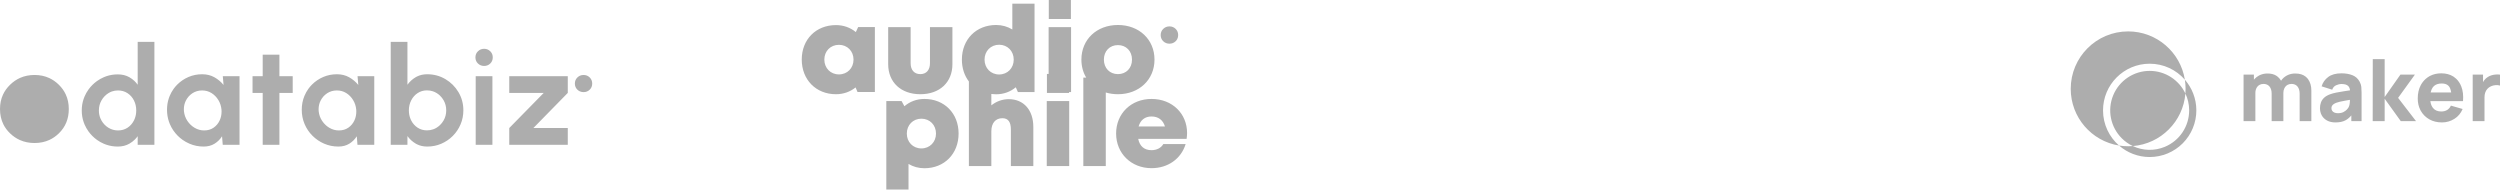 <svg width="343" height="26" viewBox="0 0 343 26" fill="none" xmlns="http://www.w3.org/2000/svg" xmlns:xlink="http://www.w3.org/1999/xlink">
	<desc>
			Created with Pixso.
	</desc>
	<defs/>
	<path id="databiz" d="M16.163 20.108C16.765 20.108 17.294 19.976 17.752 19.712Q18.176 19.468 18.511 19.134Q18.717 18.927 18.89 18.686L18.89 19.863L21.184 19.863L21.184 5.745L18.89 5.745L18.89 11.627Q18.684 11.336 18.43 11.096L18.43 11.096Q18.126 10.809 17.752 10.597C17.294 10.336 16.765 10.206 16.163 10.206Q15.331 10.206 14.586 10.46Q14.413 10.519 14.245 10.592Q13.742 10.809 13.307 11.12L13.307 11.12Q12.968 11.362 12.67 11.66Q12.374 11.956 12.135 12.291Q11.821 12.73 11.602 13.237Q11.531 13.403 11.473 13.573L11.473 13.573Q11.217 14.321 11.217 15.157Q11.217 15.992 11.473 16.74L11.473 16.74Q11.531 16.911 11.602 17.077Q11.821 17.584 12.135 18.023Q12.374 18.358 12.67 18.653Q12.968 18.952 13.307 19.194Q13.742 19.505 14.245 19.722Q14.413 19.794 14.586 19.853Q15.331 20.108 16.163 20.108ZM14.879 17.529C15.278 17.773 15.715 17.896 16.191 17.896C16.68 17.896 17.113 17.773 17.489 17.529C17.865 17.284 18.159 16.953 18.373 16.536Q18.434 16.416 18.483 16.291Q18.692 15.765 18.692 15.157C18.692 14.649 18.586 14.186 18.373 13.769C18.159 13.351 17.863 13.02 17.484 12.776C17.105 12.531 16.674 12.409 16.191 12.409Q15.748 12.409 15.353 12.548Q15.104 12.636 14.875 12.78C14.48 13.028 14.163 13.359 13.925 13.773C13.687 14.187 13.568 14.649 13.568 15.157Q13.568 15.713 13.758 16.194Q13.828 16.372 13.925 16.54C14.163 16.954 14.481 17.284 14.879 17.529ZM27.945 20.108C28.515 20.108 29.012 19.977 29.435 19.717C29.858 19.456 30.202 19.116 30.465 18.696L30.559 19.863L32.863 19.863L32.863 10.451L30.568 10.451L30.672 11.656C30.327 11.229 29.908 10.878 29.416 10.601C28.924 10.325 28.365 10.187 27.738 10.187C27.067 10.187 26.44 10.313 25.857 10.564C25.274 10.815 24.761 11.163 24.315 11.609Q24.042 11.882 23.819 12.192Q23.498 12.639 23.281 13.162Q23.217 13.317 23.164 13.476Q22.914 14.223 22.914 15.053Q22.914 15.92 23.179 16.695Q23.234 16.855 23.3 17.011C23.557 17.62 23.917 18.156 24.381 18.62Q24.681 18.921 25.021 19.165Q25.47 19.487 25.989 19.712C26.597 19.976 27.249 20.108 27.945 20.108ZM26.709 17.538C27.113 17.776 27.547 17.896 28.011 17.896C28.512 17.896 28.948 17.767 29.318 17.51C29.688 17.253 29.968 16.909 30.159 16.479C30.319 16.12 30.399 15.729 30.399 15.306C30.399 15.223 30.396 15.139 30.39 15.053C30.346 14.564 30.202 14.12 29.957 13.722C29.713 13.323 29.399 13.005 29.017 12.766C28.634 12.528 28.205 12.409 27.729 12.409C27.233 12.409 26.79 12.537 26.398 12.794C26.006 13.052 25.704 13.395 25.491 13.825C25.314 14.181 25.226 14.571 25.226 14.995Q25.226 15.125 25.237 15.26C25.287 15.743 25.444 16.184 25.707 16.583C25.97 16.981 26.304 17.3 26.709 17.538ZM38.335 19.863L38.335 12.747L40.159 12.747L40.159 10.451L38.335 10.451L38.335 7.496L36.041 7.496L36.041 10.451L34.649 10.451L34.649 12.747L36.041 12.747L36.041 19.863L38.335 19.863ZM46.431 20.108C47.002 20.108 47.498 19.977 47.922 19.717C48.345 19.456 48.688 19.116 48.951 18.696L49.045 19.863L51.349 19.863L51.349 10.451L49.055 10.451L49.158 11.656C48.813 11.229 48.395 10.878 47.903 10.601C47.411 10.325 46.851 10.187 46.224 10.187C45.553 10.187 44.927 10.313 44.344 10.564C43.761 10.815 43.247 11.163 42.801 11.609Q42.528 11.882 42.306 12.192Q41.984 12.639 41.767 13.162C41.523 13.751 41.401 14.382 41.401 15.053C41.401 15.75 41.529 16.402 41.786 17.011C42.043 17.62 42.404 18.156 42.867 18.62C43.331 19.085 43.867 19.449 44.475 19.712C45.084 19.976 45.735 20.108 46.431 20.108ZM45.195 17.538C45.599 17.776 46.033 17.896 46.497 17.896C46.998 17.896 47.434 17.767 47.804 17.51C48.174 17.253 48.454 16.909 48.645 16.479C48.805 16.12 48.885 15.729 48.885 15.306C48.885 15.223 48.882 15.139 48.876 15.053C48.832 14.564 48.688 14.12 48.443 13.722C48.199 13.323 47.886 13.005 47.503 12.766C47.121 12.528 46.691 12.409 46.215 12.409C45.72 12.409 45.276 12.537 44.884 12.794C44.493 13.052 44.19 13.395 43.977 13.825C43.8 14.181 43.712 14.571 43.712 14.995Q43.712 15.125 43.723 15.26C43.773 15.743 43.93 16.184 44.193 16.583Q44.424 16.932 44.728 17.2Q44.943 17.39 45.195 17.538ZM58.608 20.108C59.298 20.108 59.942 19.979 60.54 19.722C61.139 19.464 61.666 19.108 62.12 18.653C62.575 18.198 62.93 17.67 63.187 17.067C63.444 16.465 63.573 15.822 63.573 15.138C63.573 14.228 63.35 13.398 62.905 12.649C62.46 11.899 61.862 11.301 61.109 10.856C60.357 10.41 59.523 10.187 58.608 10.187Q57.822 10.187 57.196 10.504Q57.118 10.543 57.042 10.587C56.588 10.854 56.207 11.201 55.9 11.627L55.9 5.745L53.606 5.745L53.606 19.863L55.9 19.863L55.9 18.667C56.207 19.094 56.588 19.441 57.042 19.707Q57.118 19.752 57.196 19.791Q57.822 20.108 58.608 20.108ZM57.301 17.519C57.677 17.764 58.103 17.886 58.58 17.886Q59.048 17.886 59.46 17.735Q59.694 17.649 59.91 17.515Q60.162 17.358 60.371 17.157Q60.658 16.881 60.865 16.521C61.103 16.107 61.222 15.646 61.222 15.138C61.222 14.636 61.103 14.177 60.865 13.759Q60.654 13.391 60.359 13.112Q60.153 12.917 59.906 12.766Q59.66 12.616 59.393 12.527Q59.008 12.399 58.58 12.399C58.103 12.399 57.677 12.523 57.301 12.771C56.925 13.019 56.63 13.351 56.417 13.769C56.204 14.186 56.097 14.642 56.097 15.138Q56.097 15.794 56.334 16.35Q56.373 16.439 56.417 16.526C56.63 16.944 56.925 17.274 57.301 17.519ZM66.422 9.049C66.754 9.049 67.035 8.937 67.263 8.714C67.492 8.492 67.607 8.211 67.607 7.872C67.607 7.539 67.492 7.26 67.263 7.034C67.035 6.809 66.754 6.696 66.422 6.696C66.09 6.696 65.808 6.809 65.576 7.034C65.344 7.26 65.228 7.539 65.228 7.872C65.228 8.211 65.344 8.492 65.576 8.714C65.808 8.937 66.09 9.049 66.422 9.049ZM80.066 12.639C80.398 12.639 80.679 12.528 80.908 12.305C81.137 12.082 81.251 11.802 81.251 11.463C81.251 11.13 81.137 10.851 80.908 10.625C80.679 10.399 80.398 10.286 80.066 10.286Q79.794 10.286 79.567 10.387Q79.378 10.471 79.22 10.625C78.988 10.851 78.872 11.13 78.872 11.463C78.872 11.802 78.988 12.082 79.22 12.305Q79.374 12.453 79.557 12.535Q79.788 12.639 80.066 12.639ZM4.738 19.622Q5.864 19.622 6.791 19.192Q7.491 18.866 8.077 18.296C8.985 17.412 9.439 16.298 9.439 14.954Q9.439 13.852 9.017 12.947Q8.681 12.227 8.077 11.631Q7.473 11.035 6.749 10.703Q5.839 10.286 4.738 10.286Q3.659 10.286 2.758 10.686Q2.008 11.02 1.38 11.631Q0.751 12.243 0.409 12.988Q0 13.877 0 14.954Q0 16.133 0.472 17.076Q0.807 17.745 1.38 18.296Q1.99 18.881 2.716 19.208Q3.634 19.622 4.738 19.622ZM67.56 19.863L67.56 10.451L65.265 10.451L65.265 19.863L67.56 19.863ZM77.9 19.863L77.9 17.566L73.179 17.566L77.9 12.747L77.9 10.451L69.87 10.451L69.87 12.747L74.599 12.747L69.87 17.566L69.87 19.863L77.9 19.863Z" clip-rule="evenodd" fill="#ADADAD" fill-opacity="1" fill-rule="evenodd"/>
	<path id="Union" d="M146.927 2.606L146.927 0L143.894 0L143.894 2.606L146.927 2.606ZM136.67 12.936C137.712 12.936 138.64 12.583 139.368 11.973L139.658 12.635L141.938 12.635L141.938 0.502L138.892 0.502L138.892 4.048C138.251 3.651 137.496 3.429 136.67 3.429C133.926 3.429 131.971 5.408 131.971 8.178C131.971 9.349 132.32 10.381 132.931 11.182L132.931 22.781L136.012 22.781L136.012 18.021C136.012 16.877 136.593 16.218 137.525 16.218C138.329 16.218 138.692 16.742 138.692 17.77L138.692 22.781L141.772 22.781L141.772 17.413C141.772 15.103 140.453 13.604 138.399 13.604C137.508 13.604 136.671 13.925 136.012 14.454L136.012 12.897C136.226 12.923 136.445 12.936 136.67 12.936ZM153.382 12.927C156.289 12.927 158.397 10.932 158.397 8.178C158.397 5.415 156.289 3.429 153.382 3.429C150.466 3.429 148.368 5.415 148.368 8.178C148.368 9.103 148.604 9.942 149.029 10.649L148.633 10.649L148.633 22.781L151.713 22.781L151.713 12.689C152.229 12.844 152.788 12.927 153.382 12.927ZM114.69 12.927C115.729 12.927 116.656 12.586 117.388 11.995L117.652 12.625L120.034 12.625L120.034 3.712L117.738 3.712L117.422 4.401C116.684 3.794 115.743 3.443 114.69 3.443C111.955 3.443 110 5.408 110 8.168C110 10.939 111.955 12.927 114.69 12.927ZM160.45 5.994C160.785 5.994 161.068 5.882 161.299 5.657Q161.438 5.521 161.521 5.357Q161.645 5.114 161.645 4.807Q161.645 4.527 161.537 4.297Q161.452 4.114 161.299 3.963C161.068 3.735 160.785 3.621 160.45 3.621C160.115 3.621 159.83 3.735 159.596 3.963C159.363 4.19 159.246 4.472 159.246 4.807C159.246 5.149 159.363 5.432 159.596 5.657C159.83 5.882 160.115 5.994 160.45 5.994ZM146.951 12.635L146.951 3.721L143.871 3.721L143.871 10.146L143.638 10.146L143.638 12.752L146.671 12.752L146.671 12.635L146.951 12.635ZM126.27 12.927C128.912 12.927 130.672 11.302 130.672 8.808L130.672 3.721L127.591 3.721L127.591 8.675C127.591 9.606 127.093 10.169 126.27 10.169C125.447 10.169 124.939 9.616 124.939 8.675L124.939 3.721L121.859 3.721L121.859 8.808C121.859 11.302 123.628 12.927 126.27 12.927ZM137.082 10.218C135.928 10.218 135.08 9.342 135.08 8.178C135.08 7.014 135.928 6.138 137.082 6.138C138.236 6.138 139.084 7.014 139.084 8.178C139.084 9.342 138.236 10.218 137.082 10.218ZM115.102 10.209C113.948 10.209 113.099 9.34 113.099 8.175C113.099 7.019 113.941 6.15 115.102 6.15C116.255 6.15 117.104 7.019 117.104 8.175C117.104 9.34 116.255 10.209 115.102 10.209ZM153.382 10.169C152.259 10.169 151.454 9.357 151.454 8.178C151.454 7 152.259 6.187 153.382 6.187C154.506 6.187 155.311 7.007 155.311 8.178C155.311 9.357 154.506 10.169 153.382 10.169ZM124.648 26L124.648 22.491C125.28 22.871 126.02 23.083 126.829 23.083C129.563 23.083 131.519 21.101 131.519 18.324C131.519 15.547 129.563 13.575 126.829 13.575C125.766 13.575 124.82 13.942 124.084 14.576L123.698 13.867L121.603 13.867L121.603 26L124.648 26ZM157.988 23.073C160.232 23.073 162.041 21.802 162.67 19.768L159.605 19.768C159.309 20.29 158.708 20.604 157.988 20.604C157.015 20.604 156.364 20.075 156.162 19.053L162.803 19.053C162.843 18.777 162.867 18.509 162.867 18.24L162.867 18.24C162.867 15.625 160.871 13.575 157.988 13.575C155.181 13.575 153.13 15.585 153.13 18.317C153.13 21.041 155.197 23.073 157.988 23.073ZM146.695 22.781L146.695 13.867L143.615 13.867L143.615 22.781L146.695 22.781ZM159.832 17.353L156.216 17.353C156.466 16.467 157.09 15.981 157.988 15.981C158.917 15.981 159.562 16.462 159.832 17.353ZM126.417 20.364C125.263 20.364 124.415 19.495 124.415 18.324C124.415 17.153 125.263 16.284 126.417 16.284C127.571 16.284 128.419 17.153 128.419 18.324C128.419 19.495 127.563 20.364 126.417 20.364Z" clip-rule="evenodd" fill="#ADADAD" fill-opacity="1" fill-rule="evenodd"/>
	<mask id="mask_0_376" fill="white">
		<path id="Combined Shape" d="M198.647 9.336C198.647 7.353 200.255 5.745 202.238 5.745C204.221 5.745 205.828 7.353 205.828 9.336C205.828 11.319 204.221 12.926 202.238 12.926C200.255 12.926 198.647 11.319 198.647 9.336ZM255.26 9.2C255.031 9.423 254.751 9.534 254.419 9.534C254.086 9.534 253.804 9.423 253.572 9.2Q253.428 9.061 253.343 8.893Q253.224 8.655 253.224 8.358Q253.224 8.086 253.327 7.862Q253.414 7.675 253.572 7.52C253.804 7.294 254.086 7.181 254.419 7.181C254.751 7.181 255.031 7.294 255.26 7.52Q255.412 7.67 255.497 7.852Q255.604 8.08 255.604 8.358Q255.604 8.661 255.481 8.903Q255.398 9.066 255.26 9.2ZM250.08 19.032C250.328 19.032 250.636 19.007 251.004 18.957C251.372 18.907 251.674 18.843 251.912 18.766L251.912 16.589C251.696 16.655 251.496 16.703 251.312 16.73Q251.037 16.772 250.729 16.772C250.307 16.772 250.012 16.692 249.845 16.531C249.677 16.37 249.593 16.096 249.593 15.708L249.593 12.368L251.993 12.368L251.993 10.125L249.593 10.125L249.593 7.284L246.967 7.865L246.967 10.125L245.231 10.125L245.231 12.368L246.967 12.368L246.967 16.24C246.967 17.16 247.229 17.855 247.753 18.326Q248.539 19.032 250.08 19.032ZM214.097 12.9L214.097 18.915L211.471 18.915L211.471 10.125L214.097 10.125L214.097 10.69Q214.386 10.458 214.711 10.299L214.712 10.299L214.712 10.299L214.712 10.299L214.713 10.298Q214.898 10.208 215.095 10.142Q215.133 10.129 215.172 10.117L215.172 10.117L215.172 10.117Q215.681 9.959 216.238 9.959Q216.94 9.959 217.534 10.212L217.535 10.212L217.535 10.212Q217.613 10.245 217.689 10.283Q218.096 10.484 218.419 10.777L218.419 10.777L218.419 10.777L218.419 10.777L218.42 10.778L218.42 10.778L218.42 10.778Q218.618 10.958 218.784 11.172Q219.04 10.885 219.344 10.662Q219.655 10.434 220.016 10.275Q220.06 10.255 220.104 10.237L220.104 10.237Q220.781 9.959 221.573 9.959Q222.456 9.959 223.145 10.324L223.145 10.324L223.146 10.324L223.146 10.324Q223.596 10.562 223.965 10.956Q224.222 11.231 224.408 11.547L224.408 11.548L224.408 11.548Q224.897 12.379 224.897 13.498L224.897 18.915L222.27 18.915L222.27 13.864Q222.27 13.229 221.969 12.81L221.969 12.81Q221.931 12.758 221.889 12.709Q221.744 12.541 221.562 12.437Q221.267 12.269 220.876 12.269C220.584 12.269 220.319 12.327 220.081 12.443C219.843 12.56 219.638 12.723 219.465 12.933C219.476 13.022 219.484 13.114 219.489 13.208C219.495 13.302 219.497 13.399 219.497 13.498L219.497 18.915L216.87 18.915L216.87 13.864Q216.87 13.229 216.569 12.81L216.569 12.81L216.569 12.81Q216.532 12.758 216.489 12.709Q216.344 12.541 216.162 12.437L216.162 12.437Q215.867 12.269 215.476 12.269Q215.038 12.269 214.689 12.427Q214.575 12.479 214.472 12.547L214.472 12.547L214.472 12.547L214.472 12.547L214.471 12.548Q214.261 12.688 214.097 12.9ZM230.735 19.081Q231.805 19.081 232.656 18.766Q233.508 18.45 234.318 17.752L232.583 16.174Q232.545 16.213 232.504 16.25L232.504 16.25L232.504 16.251Q232.22 16.511 231.837 16.664Q231.399 16.838 230.865 16.838Q230.296 16.838 229.84 16.611Q229.698 16.541 229.567 16.448C229.2 16.188 228.929 15.852 228.756 15.443L234.87 15.443L234.87 14.778Q234.87 13.748 234.545 12.859Q234.221 11.97 233.645 11.338Q233.442 11.115 233.212 10.926L233.212 10.926L233.212 10.925L233.211 10.925L233.211 10.925Q232.789 10.578 232.275 10.341Q232.185 10.3 232.092 10.263L232.092 10.262Q231.373 9.976 230.54 9.976Q229.752 9.976 229.05 10.22L229.05 10.22Q228.914 10.268 228.781 10.325Q228.184 10.579 227.703 10.975L227.698 10.979Q227.522 11.124 227.362 11.288Q227.295 11.357 227.232 11.428L227.23 11.43L227.229 11.431L227.229 11.431Q226.722 11.998 226.413 12.742Q226.332 12.937 226.27 13.137L226.27 13.138L226.27 13.138L226.27 13.138L226.27 13.139Q226.065 13.802 226.065 14.529Q226.065 15.198 226.247 15.813L226.247 15.813L226.247 15.813L226.247 15.813Q226.323 16.069 226.429 16.315Q226.72 16.982 227.174 17.508Q227.291 17.643 227.419 17.769C227.835 18.179 228.329 18.5 228.902 18.733C229.475 18.965 230.086 19.081 230.735 19.081ZM240.383 19.081Q241.453 19.081 242.304 18.766Q243.156 18.45 243.967 17.752L242.231 16.174Q242.195 16.211 242.157 16.246L242.156 16.247L242.155 16.248L242.153 16.25L242.152 16.25L242.152 16.251L242.152 16.251Q241.868 16.511 241.486 16.664C241.194 16.78 240.869 16.838 240.513 16.838C240.015 16.838 239.583 16.708 239.215 16.448C238.848 16.188 238.578 15.852 238.405 15.443L244.518 15.443L244.518 14.778C244.518 14.091 244.41 13.451 244.194 12.859C243.977 12.266 243.677 11.759 243.294 11.338Q243.091 11.115 242.86 10.926L242.86 10.926L242.86 10.925Q242.438 10.578 241.923 10.341C241.394 10.098 240.815 9.976 240.188 9.976Q239.401 9.976 238.698 10.22L238.698 10.22Q238.562 10.268 238.429 10.325Q237.832 10.579 237.351 10.975Q237.173 11.122 237.01 11.288C236.61 11.698 236.294 12.183 236.062 12.742Q235.98 12.937 235.918 13.138L235.918 13.138Q235.713 13.801 235.713 14.529Q235.713 15.197 235.895 15.813L235.895 15.813L235.895 15.813Q235.971 16.069 236.078 16.315C236.321 16.874 236.651 17.359 237.067 17.769C237.483 18.179 237.978 18.5 238.551 18.733C239.124 18.965 239.734 19.081 240.383 19.081ZM228.708 13.565L232.291 13.565C232.151 13.144 231.921 12.806 231.602 12.551C231.283 12.296 230.913 12.169 230.491 12.169C230.059 12.169 229.686 12.291 229.373 12.535C229.059 12.778 228.837 13.122 228.708 13.565ZM238.356 13.565L241.94 13.565C241.799 13.144 241.569 12.806 241.25 12.551C240.932 12.296 240.561 12.169 240.14 12.169C239.707 12.169 239.334 12.291 239.021 12.535Q238.964 12.579 238.911 12.628L238.91 12.628L238.91 12.629Q238.527 12.982 238.356 13.565ZM191.466 16.517C191.466 14.534 193.073 12.926 195.056 12.926C197.04 12.926 198.647 14.534 198.647 16.517C198.647 18.5 197.04 20.108 195.056 20.108C193.073 20.108 191.466 18.5 191.466 16.517Z" clip-rule="evenodd" fill="" fill-opacity="1" fill-rule="evenodd"/>
	</mask>
	<path id="Combined Shape" d="M198.647 9.336C198.647 7.353 200.255 5.745 202.238 5.745C204.221 5.745 205.828 7.353 205.828 9.336C205.828 11.319 204.221 12.926 202.238 12.926C200.255 12.926 198.647 11.319 198.647 9.336ZM255.26 9.2C255.031 9.423 254.751 9.534 254.419 9.534C254.086 9.534 253.804 9.423 253.572 9.2Q253.428 9.061 253.343 8.893Q253.224 8.655 253.224 8.358Q253.224 8.086 253.327 7.862Q253.414 7.675 253.572 7.52C253.804 7.294 254.086 7.181 254.419 7.181C254.751 7.181 255.031 7.294 255.26 7.52Q255.412 7.67 255.497 7.852Q255.604 8.08 255.604 8.358Q255.604 8.661 255.481 8.903Q255.398 9.066 255.26 9.2ZM250.08 19.032C250.328 19.032 250.636 19.007 251.004 18.957C251.372 18.907 251.674 18.843 251.912 18.766L251.912 16.589C251.696 16.655 251.496 16.703 251.312 16.73Q251.037 16.772 250.729 16.772C250.307 16.772 250.012 16.692 249.845 16.531C249.677 16.37 249.593 16.096 249.593 15.708L249.593 12.368L251.993 12.368L251.993 10.125L249.593 10.125L249.593 7.284L246.967 7.865L246.967 10.125L245.231 10.125L245.231 12.368L246.967 12.368L246.967 16.24C246.967 17.16 247.229 17.855 247.753 18.326Q248.539 19.032 250.08 19.032ZM214.097 12.9L214.097 18.915L211.471 18.915L211.471 10.125L214.097 10.125L214.097 10.69Q214.386 10.458 214.711 10.299L214.712 10.299L214.712 10.299L214.712 10.299L214.713 10.298Q214.898 10.208 215.095 10.142Q215.133 10.129 215.172 10.117L215.172 10.117L215.172 10.117Q215.681 9.959 216.238 9.959Q216.94 9.959 217.534 10.212L217.535 10.212L217.535 10.212Q217.613 10.245 217.689 10.283Q218.096 10.484 218.419 10.777L218.419 10.777L218.419 10.777L218.419 10.777L218.42 10.778L218.42 10.778L218.42 10.778Q218.618 10.958 218.784 11.172Q219.04 10.885 219.344 10.662Q219.655 10.434 220.016 10.275Q220.06 10.255 220.104 10.237L220.104 10.237Q220.781 9.959 221.573 9.959Q222.456 9.959 223.145 10.324L223.145 10.324L223.146 10.324L223.146 10.324Q223.596 10.562 223.965 10.956Q224.222 11.231 224.408 11.547L224.408 11.548L224.408 11.548Q224.897 12.379 224.897 13.498L224.897 18.915L222.27 18.915L222.27 13.864Q222.27 13.229 221.969 12.81L221.969 12.81Q221.931 12.758 221.889 12.709Q221.744 12.541 221.562 12.437Q221.267 12.269 220.876 12.269C220.584 12.269 220.319 12.327 220.081 12.443C219.843 12.56 219.638 12.723 219.465 12.933C219.476 13.022 219.484 13.114 219.489 13.208C219.495 13.302 219.497 13.399 219.497 13.498L219.497 18.915L216.87 18.915L216.87 13.864Q216.87 13.229 216.569 12.81L216.569 12.81L216.569 12.81Q216.532 12.758 216.489 12.709Q216.344 12.541 216.162 12.437L216.162 12.437Q215.867 12.269 215.476 12.269Q215.038 12.269 214.689 12.427Q214.575 12.479 214.472 12.547L214.472 12.547L214.472 12.547L214.472 12.547L214.471 12.548Q214.261 12.688 214.097 12.9ZM230.735 19.081Q231.805 19.081 232.656 18.766Q233.508 18.45 234.318 17.752L232.583 16.174Q232.545 16.213 232.504 16.25L232.504 16.25L232.504 16.251Q232.22 16.511 231.837 16.664Q231.399 16.838 230.865 16.838Q230.296 16.838 229.84 16.611Q229.698 16.541 229.567 16.448C229.2 16.188 228.929 15.852 228.756 15.443L234.87 15.443L234.87 14.778Q234.87 13.748 234.545 12.859Q234.221 11.97 233.645 11.338Q233.442 11.115 233.212 10.926L233.212 10.926L233.212 10.925L233.211 10.925L233.211 10.925Q232.789 10.578 232.275 10.341Q232.185 10.3 232.092 10.263L232.092 10.262Q231.373 9.976 230.54 9.976Q229.752 9.976 229.05 10.22L229.05 10.22Q228.914 10.268 228.781 10.325Q228.184 10.579 227.703 10.975L227.698 10.979Q227.522 11.124 227.362 11.288Q227.295 11.357 227.232 11.428L227.23 11.43L227.229 11.431L227.229 11.431Q226.722 11.998 226.413 12.742Q226.332 12.937 226.27 13.137L226.27 13.138L226.27 13.138L226.27 13.138L226.27 13.139Q226.065 13.802 226.065 14.529Q226.065 15.198 226.247 15.813L226.247 15.813L226.247 15.813L226.247 15.813Q226.323 16.069 226.429 16.315Q226.72 16.982 227.174 17.508Q227.291 17.643 227.419 17.769C227.835 18.179 228.329 18.5 228.902 18.733C229.475 18.965 230.086 19.081 230.735 19.081ZM240.383 19.081Q241.453 19.081 242.304 18.766Q243.156 18.45 243.967 17.752L242.231 16.174Q242.195 16.211 242.157 16.246L242.156 16.247L242.155 16.248L242.153 16.25L242.152 16.25L242.152 16.251L242.152 16.251Q241.868 16.511 241.486 16.664C241.194 16.78 240.869 16.838 240.513 16.838C240.015 16.838 239.583 16.708 239.215 16.448C238.848 16.188 238.578 15.852 238.405 15.443L244.518 15.443L244.518 14.778C244.518 14.091 244.41 13.451 244.194 12.859C243.977 12.266 243.677 11.759 243.294 11.338Q243.091 11.115 242.86 10.926L242.86 10.926L242.86 10.925Q242.438 10.578 241.923 10.341C241.394 10.098 240.815 9.976 240.188 9.976Q239.401 9.976 238.698 10.22L238.698 10.22Q238.562 10.268 238.429 10.325Q237.832 10.579 237.351 10.975Q237.173 11.122 237.01 11.288C236.61 11.698 236.294 12.183 236.062 12.742Q235.98 12.937 235.918 13.138L235.918 13.138Q235.713 13.801 235.713 14.529Q235.713 15.197 235.895 15.813L235.895 15.813L235.895 15.813Q235.971 16.069 236.078 16.315C236.321 16.874 236.651 17.359 237.067 17.769C237.483 18.179 237.978 18.5 238.551 18.733C239.124 18.965 239.734 19.081 240.383 19.081ZM228.708 13.565L232.291 13.565C232.151 13.144 231.921 12.806 231.602 12.551C231.283 12.296 230.913 12.169 230.491 12.169C230.059 12.169 229.686 12.291 229.373 12.535C229.059 12.778 228.837 13.122 228.708 13.565ZM238.356 13.565L241.94 13.565C241.799 13.144 241.569 12.806 241.25 12.551C240.932 12.296 240.561 12.169 240.14 12.169C239.707 12.169 239.334 12.291 239.021 12.535Q238.964 12.579 238.911 12.628L238.91 12.628L238.91 12.629Q238.527 12.982 238.356 13.565ZM191.466 16.517C191.466 14.534 193.073 12.926 195.056 12.926C197.04 12.926 198.647 14.534 198.647 16.517C198.647 18.5 197.04 20.108 195.056 20.108C193.073 20.108 191.466 18.5 191.466 16.517Z" clip-rule="evenodd" fill="#ADADAD" fill-opacity="1" fill-rule="evenodd" mask="url(#mask_0_376)"/>
	<path id="Combined Shape" d="" fill="#979797" fill-opacity="0" fill-rule="nonzero"/>
	<path id="Combined Shape" d="M284.104 12.188C284.104 7.836 287.631 4.309 291.983 4.309C295.908 4.309 299.163 7.179 299.762 10.935C298.586 9.587 296.855 8.737 294.926 8.741C291.392 8.747 288.531 11.616 288.536 15.15C288.538 17.072 289.387 18.796 290.73 19.967C286.974 19.368 284.104 16.113 284.104 12.188ZM292.625 20.041C292.413 20.058 292.199 20.066 291.983 20.066C291.556 20.066 291.138 20.032 290.73 19.967C291.857 20.95 293.33 21.545 294.942 21.544C296.642 21.542 298.271 20.865 299.471 19.662C300.671 18.458 301.343 16.827 301.339 15.127C301.335 13.522 300.741 12.057 299.762 10.935C299.828 11.343 299.861 11.761 299.861 12.188C299.861 12.404 299.853 12.618 299.836 12.831C298.968 10.997 297.103 9.729 294.942 9.725C292.749 9.724 290.771 11.044 289.933 13.07C289.094 15.097 289.56 17.429 291.112 18.977C291.56 19.424 292.073 19.78 292.625 20.041ZM292.625 20.041C296.464 19.731 299.526 16.669 299.836 12.831C300.165 13.526 300.35 14.303 300.354 15.123C300.362 17.316 299.047 19.297 297.022 20.141C295.583 20.742 293.986 20.683 292.625 20.041ZM327.176 16.619L327.176 13.547L329.386 16.619L331.478 16.619L329.019 13.428L331.324 10.238L329.338 10.238L327.176 13.31L327.176 8.11L325.545 8.11L325.533 16.619L327.176 16.619ZM320.427 16.797Q321.255 16.797 321.795 16.51C322.076 16.361 322.341 16.141 322.592 15.848L322.602 15.835L322.602 16.619L324.008 16.619L324.008 12.719C324.008 12.428 323.997 12.164 323.973 11.928C323.949 11.691 323.874 11.455 323.748 11.219Q323.564 10.87 323.285 10.634L323.285 10.634L323.285 10.634L323.284 10.633Q323.053 10.438 322.756 10.32Q322.1 10.06 321.255 10.06Q320.102 10.06 319.435 10.557Q319.093 10.811 318.862 11.143L318.862 11.143L318.862 11.143L318.862 11.143L318.862 11.143Q318.643 11.459 318.525 11.845L319.978 12.306C320.081 12.014 320.26 11.811 320.516 11.697C320.772 11.583 321.018 11.526 321.255 11.526Q321.893 11.526 322.165 11.792Q322.355 11.978 322.412 12.312L322.423 12.395L322.167 12.433C322.077 12.446 321.99 12.459 321.904 12.472L321.651 12.51C321.237 12.571 320.867 12.635 320.54 12.702C320.213 12.769 319.931 12.845 319.695 12.932C319.352 13.058 319.079 13.215 318.876 13.402C318.673 13.589 318.527 13.805 318.436 14.049Q318.3 14.415 318.3 14.858Q318.3 15.236 318.424 15.568L318.424 15.568Q318.474 15.703 318.545 15.831C318.709 16.124 318.949 16.358 319.266 16.534Q319.742 16.797 320.427 16.797ZM337.688 11.863C337.913 12.434 337.991 13.105 337.924 13.878L333.444 13.878L333.452 13.939C333.507 14.294 333.624 14.583 333.803 14.808C334.061 15.133 334.44 15.296 334.94 15.296Q335.413 15.296 335.75 15.089C335.974 14.951 336.146 14.752 336.264 14.492L337.871 14.953C337.631 15.536 337.252 15.989 336.734 16.312C336.216 16.635 335.649 16.797 335.035 16.797C334.381 16.797 333.805 16.656 333.306 16.374C332.808 16.093 332.418 15.704 332.136 15.21Q332.102 15.149 332.07 15.087L332.07 15.087L332.07 15.087L332.07 15.086Q331.714 14.389 331.714 13.511Q331.714 12.465 332.127 11.691Q332.39 11.2 332.778 10.848Q333.002 10.645 333.268 10.489Q333.345 10.443 333.425 10.402Q334.095 10.06 334.94 10.06Q335.908 10.06 336.596 10.499L336.596 10.499L336.598 10.5Q336.623 10.516 336.648 10.533Q336.838 10.661 337.001 10.816Q337.442 11.237 337.688 11.863ZM309.437 12.755L309.437 16.619L307.817 16.619L307.817 10.238L309.236 10.238L309.236 10.937L309.309 10.851Q309.332 10.826 309.355 10.801Q309.597 10.549 309.918 10.373Q310.003 10.327 310.091 10.288Q310.094 10.287 310.098 10.285Q310.556 10.084 311.103 10.084Q311.853 10.084 312.335 10.403L312.439 10.477C312.64 10.629 312.805 10.813 312.932 11.028L312.959 11.078C313.16 10.776 313.423 10.539 313.747 10.365Q313.851 10.309 313.96 10.264L313.962 10.263L313.962 10.263Q314.398 10.084 314.908 10.084Q315.815 10.084 316.354 10.529L316.354 10.529Q316.465 10.621 316.56 10.731Q316.62 10.801 316.675 10.876L316.675 10.876Q316.677 10.88 316.68 10.884Q317.118 11.497 317.118 12.424L317.118 16.619L315.511 16.619L315.511 12.849Q315.511 12.217 315.213 11.866Q315.118 11.754 315 11.678L315 11.678Q314.747 11.514 314.388 11.514Q314.078 11.514 313.843 11.647Q313.823 11.658 313.803 11.671Q313.733 11.715 313.672 11.769L313.672 11.769Q313.516 11.906 313.416 12.108Q313.277 12.389 313.277 12.755L313.277 16.619L311.67 16.619L311.67 12.849Q311.67 12.217 311.372 11.866Q311.277 11.754 311.159 11.678L311.159 11.678Q310.906 11.514 310.547 11.514Q310.233 11.514 309.996 11.65Q309.854 11.73 309.741 11.86Q309.691 11.916 309.649 11.978L309.649 11.978L309.649 11.979Q309.437 12.296 309.437 12.755ZM340.873 13.358L340.873 16.619L339.254 16.619L339.254 10.238L340.672 10.238L340.672 11.266L340.697 11.221Q340.749 11.133 340.808 11.05L340.809 11.049L340.812 11.045Q340.83 11.019 340.849 10.994C340.987 10.813 341.156 10.663 341.357 10.545C341.511 10.45 341.678 10.376 341.86 10.323C342.041 10.27 342.228 10.237 342.421 10.223C342.614 10.209 342.807 10.214 343 10.238L343 11.739C342.823 11.683 342.617 11.665 342.383 11.682C342.148 11.7 341.937 11.754 341.748 11.845C341.558 11.931 341.399 12.047 341.269 12.191C341.139 12.334 341.04 12.504 340.973 12.699Q340.873 12.991 340.873 13.358ZM336.298 12.684L333.487 12.684L333.498 12.63C333.553 12.397 333.635 12.199 333.745 12.034L333.803 11.954Q333.875 11.862 333.961 11.786Q334.342 11.455 335.011 11.455Q335.586 11.455 335.898 11.741L335.898 11.741L335.899 11.742Q335.968 11.806 336.024 11.883Q336.215 12.147 336.289 12.618L336.298 12.684ZM320.292 15.449Q320.492 15.532 320.77 15.532Q321.213 15.532 321.518 15.376C321.72 15.271 321.882 15.152 322.002 15.018C322.122 14.884 322.204 14.772 322.247 14.681C322.33 14.508 322.378 14.306 322.392 14.076L322.4 13.942C322.404 13.856 322.407 13.776 322.41 13.702L322.409 13.697L322.387 13.701C322.132 13.744 321.912 13.782 321.727 13.816C321.432 13.869 321.194 13.917 321.012 13.96C320.831 14.004 320.672 14.051 320.534 14.102C320.376 14.165 320.249 14.233 320.153 14.306C320.056 14.379 319.985 14.459 319.94 14.545C319.895 14.632 319.872 14.729 319.872 14.835C319.872 14.981 319.908 15.106 319.981 15.21C320.054 15.315 320.157 15.394 320.292 15.449Z" clip-rule="evenodd" fill="#ADADAD" fill-opacity="1" fill-rule="evenodd"/>
</svg>
